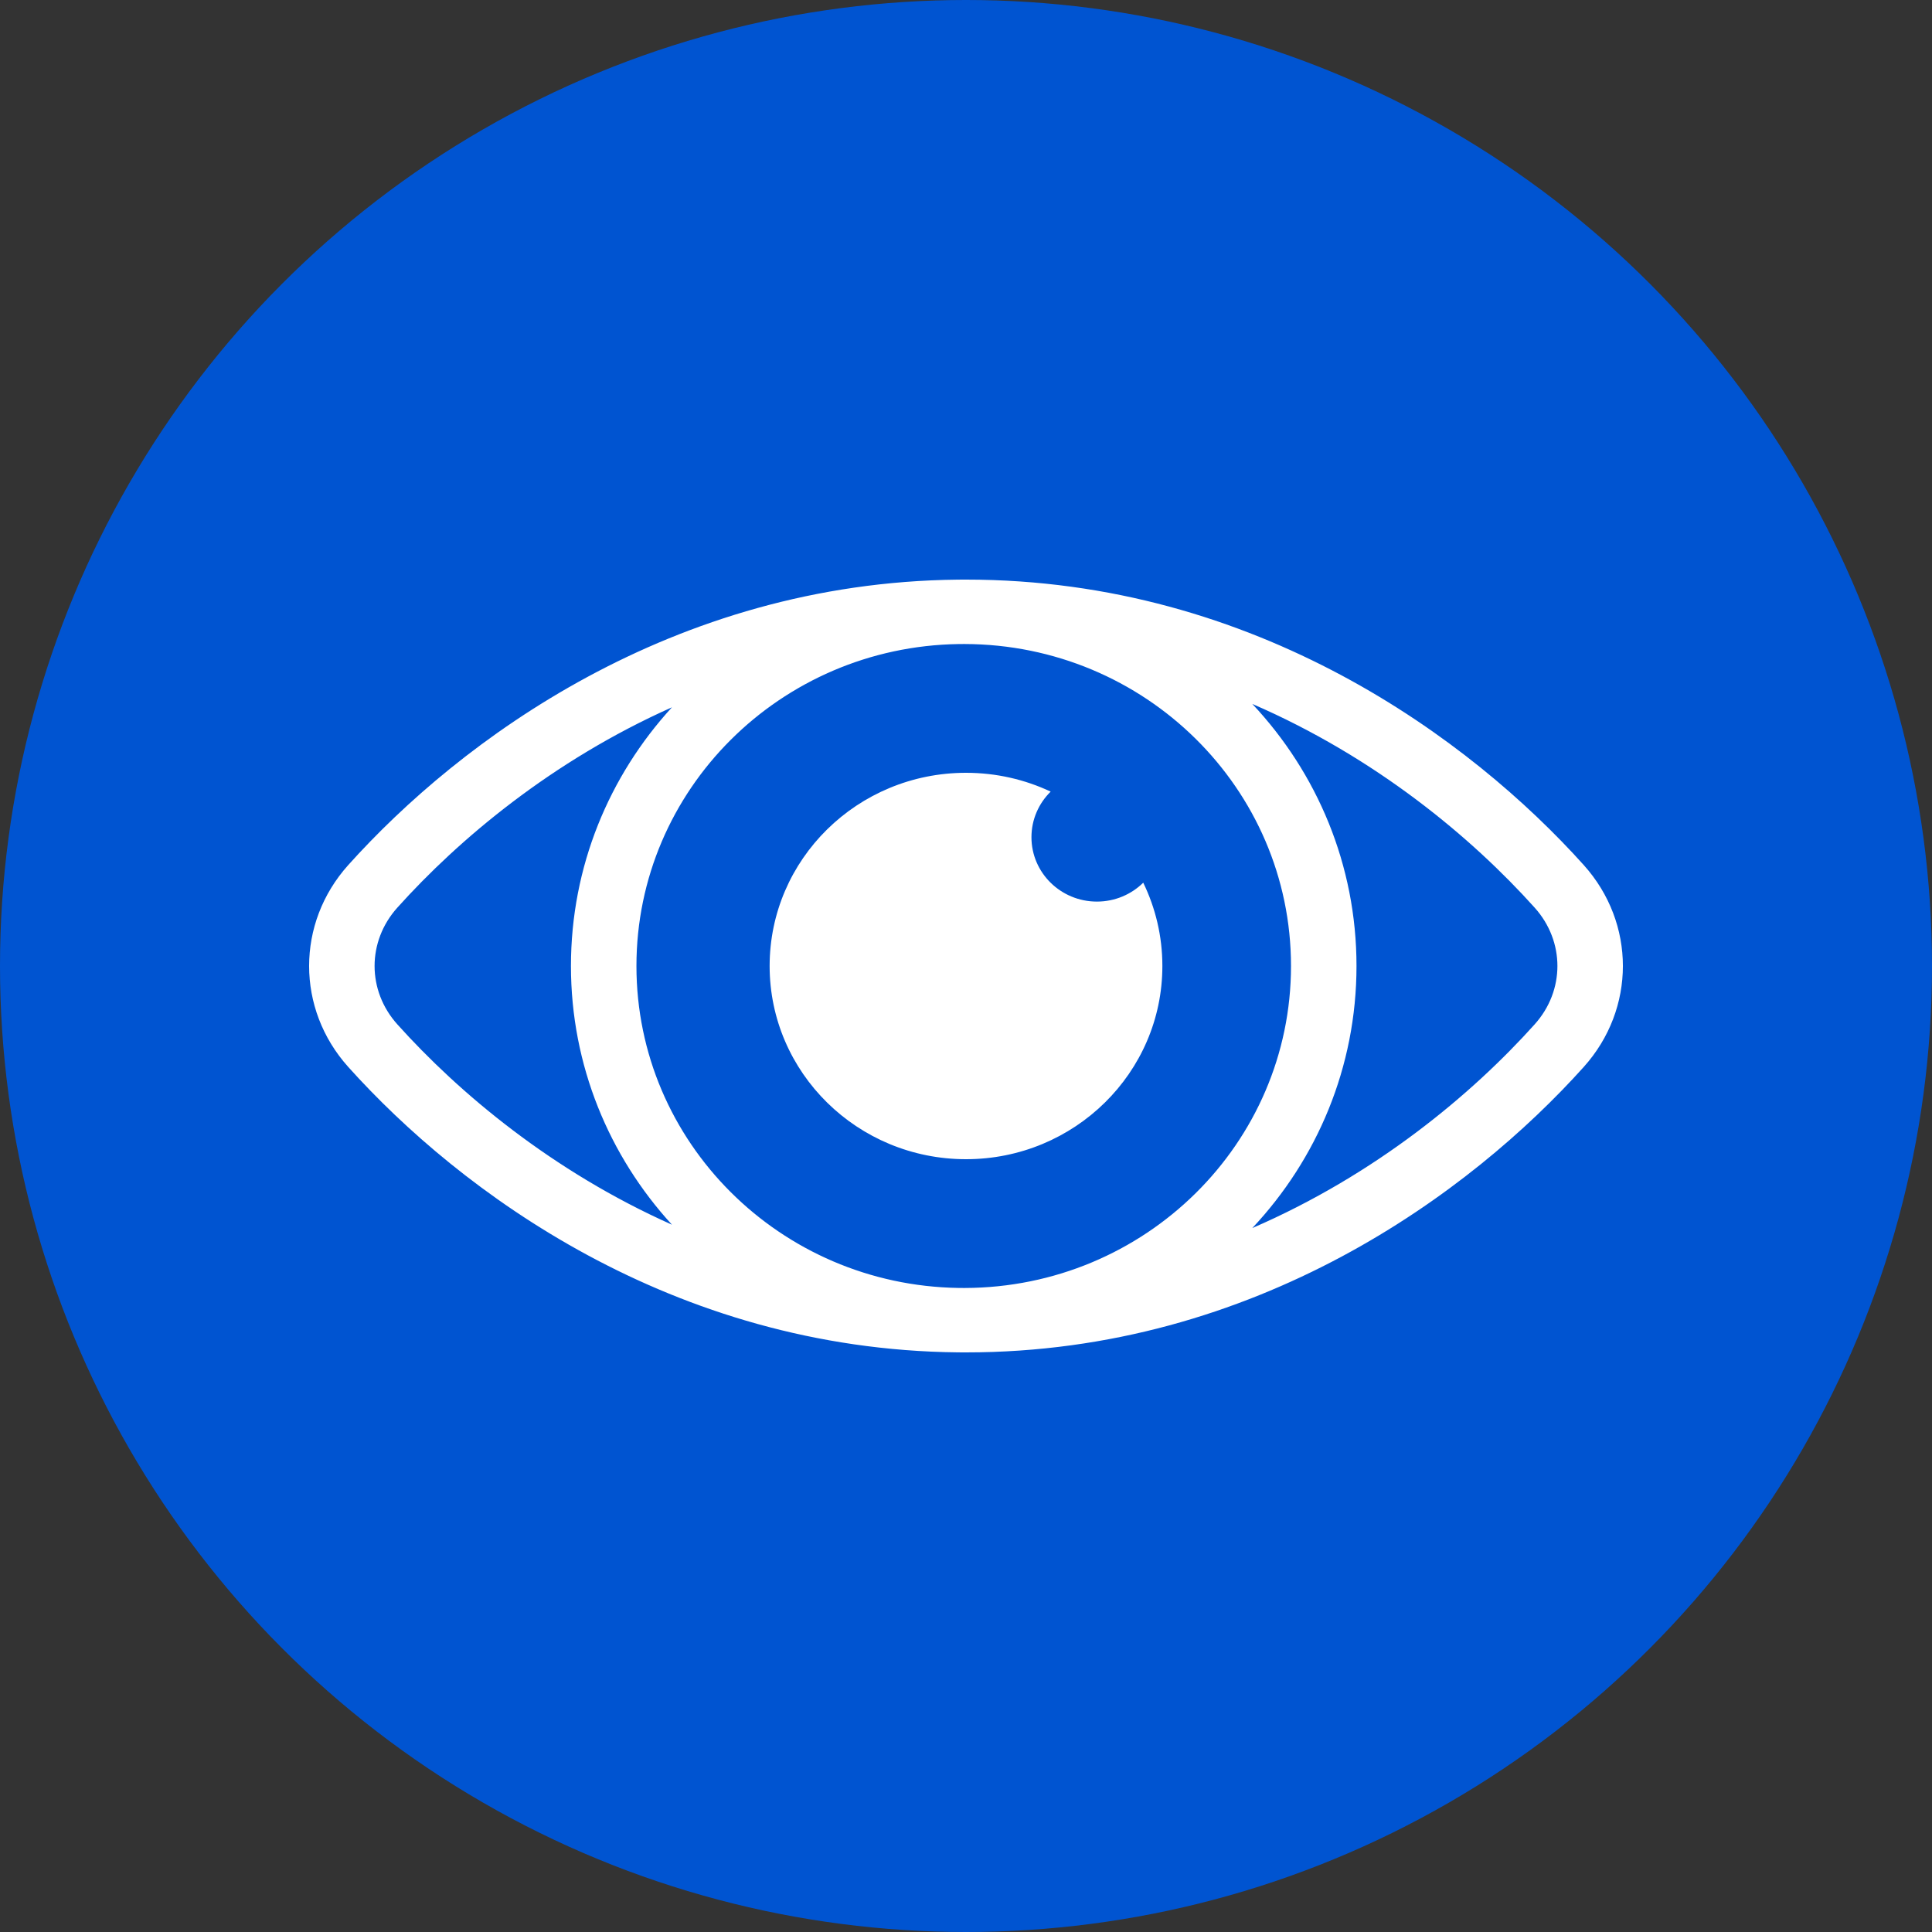 <svg width="50" height="50" viewBox="0 0 50 50" fill="none" xmlns="http://www.w3.org/2000/svg">
<rect x="0" y="0" width="50" height="50" fill="#333333" stroke="none"/>
<circle cx="25" cy="25" r="25" fill="#0054D1"/>
<path fill-rule="evenodd" clip-rule="evenodd" d="M10.283 23.49C11.874 21.718 14.29 19.687 17.39 18.305C15.766 20.078 14.776 22.425 14.776 25C14.776 27.575 15.766 29.922 17.39 31.695C14.29 30.313 11.874 28.282 10.283 26.51C9.498 25.636 9.498 24.364 10.283 23.49ZM9.013 22.387C11.9 19.172 17.386 15.077 24.79 15.001C24.84 15 24.891 15 24.941 15H24.966H25C32.51 15 38.073 19.142 40.987 22.387C42.338 23.891 42.338 26.109 40.987 27.613C38.073 30.858 32.51 35 25 35H24.966H24.941C24.891 35 24.84 35 24.79 34.999C17.386 34.923 11.9 30.828 9.013 27.613C7.662 26.109 7.662 23.891 9.013 22.387ZM24.965 16.667C24.914 16.667 24.862 16.667 24.811 16.668C20.193 16.736 16.471 20.44 16.471 25C16.471 29.56 20.193 33.264 24.811 33.332C24.862 33.333 24.914 33.333 24.965 33.333C29.632 33.321 33.411 29.595 33.411 25C33.411 20.405 29.632 16.679 24.965 16.667ZM35.106 25C35.106 27.617 34.084 30 32.41 31.782C35.607 30.399 38.092 28.32 39.717 26.51C40.502 25.636 40.502 24.364 39.717 23.49C38.092 21.68 35.607 19.601 32.41 18.218C34.084 20 35.106 22.383 35.106 25ZM25 30C27.807 30 30.082 27.761 30.082 25C30.082 24.228 29.904 23.497 29.587 22.844C29.28 23.146 28.857 23.333 28.388 23.333C27.453 23.333 26.694 22.587 26.694 21.667C26.694 21.206 26.884 20.789 27.191 20.487C26.528 20.175 25.785 20 25 20C22.193 20 19.918 22.239 19.918 25C19.918 27.761 22.193 30 25 30Z" fill="white"/>
</svg>
